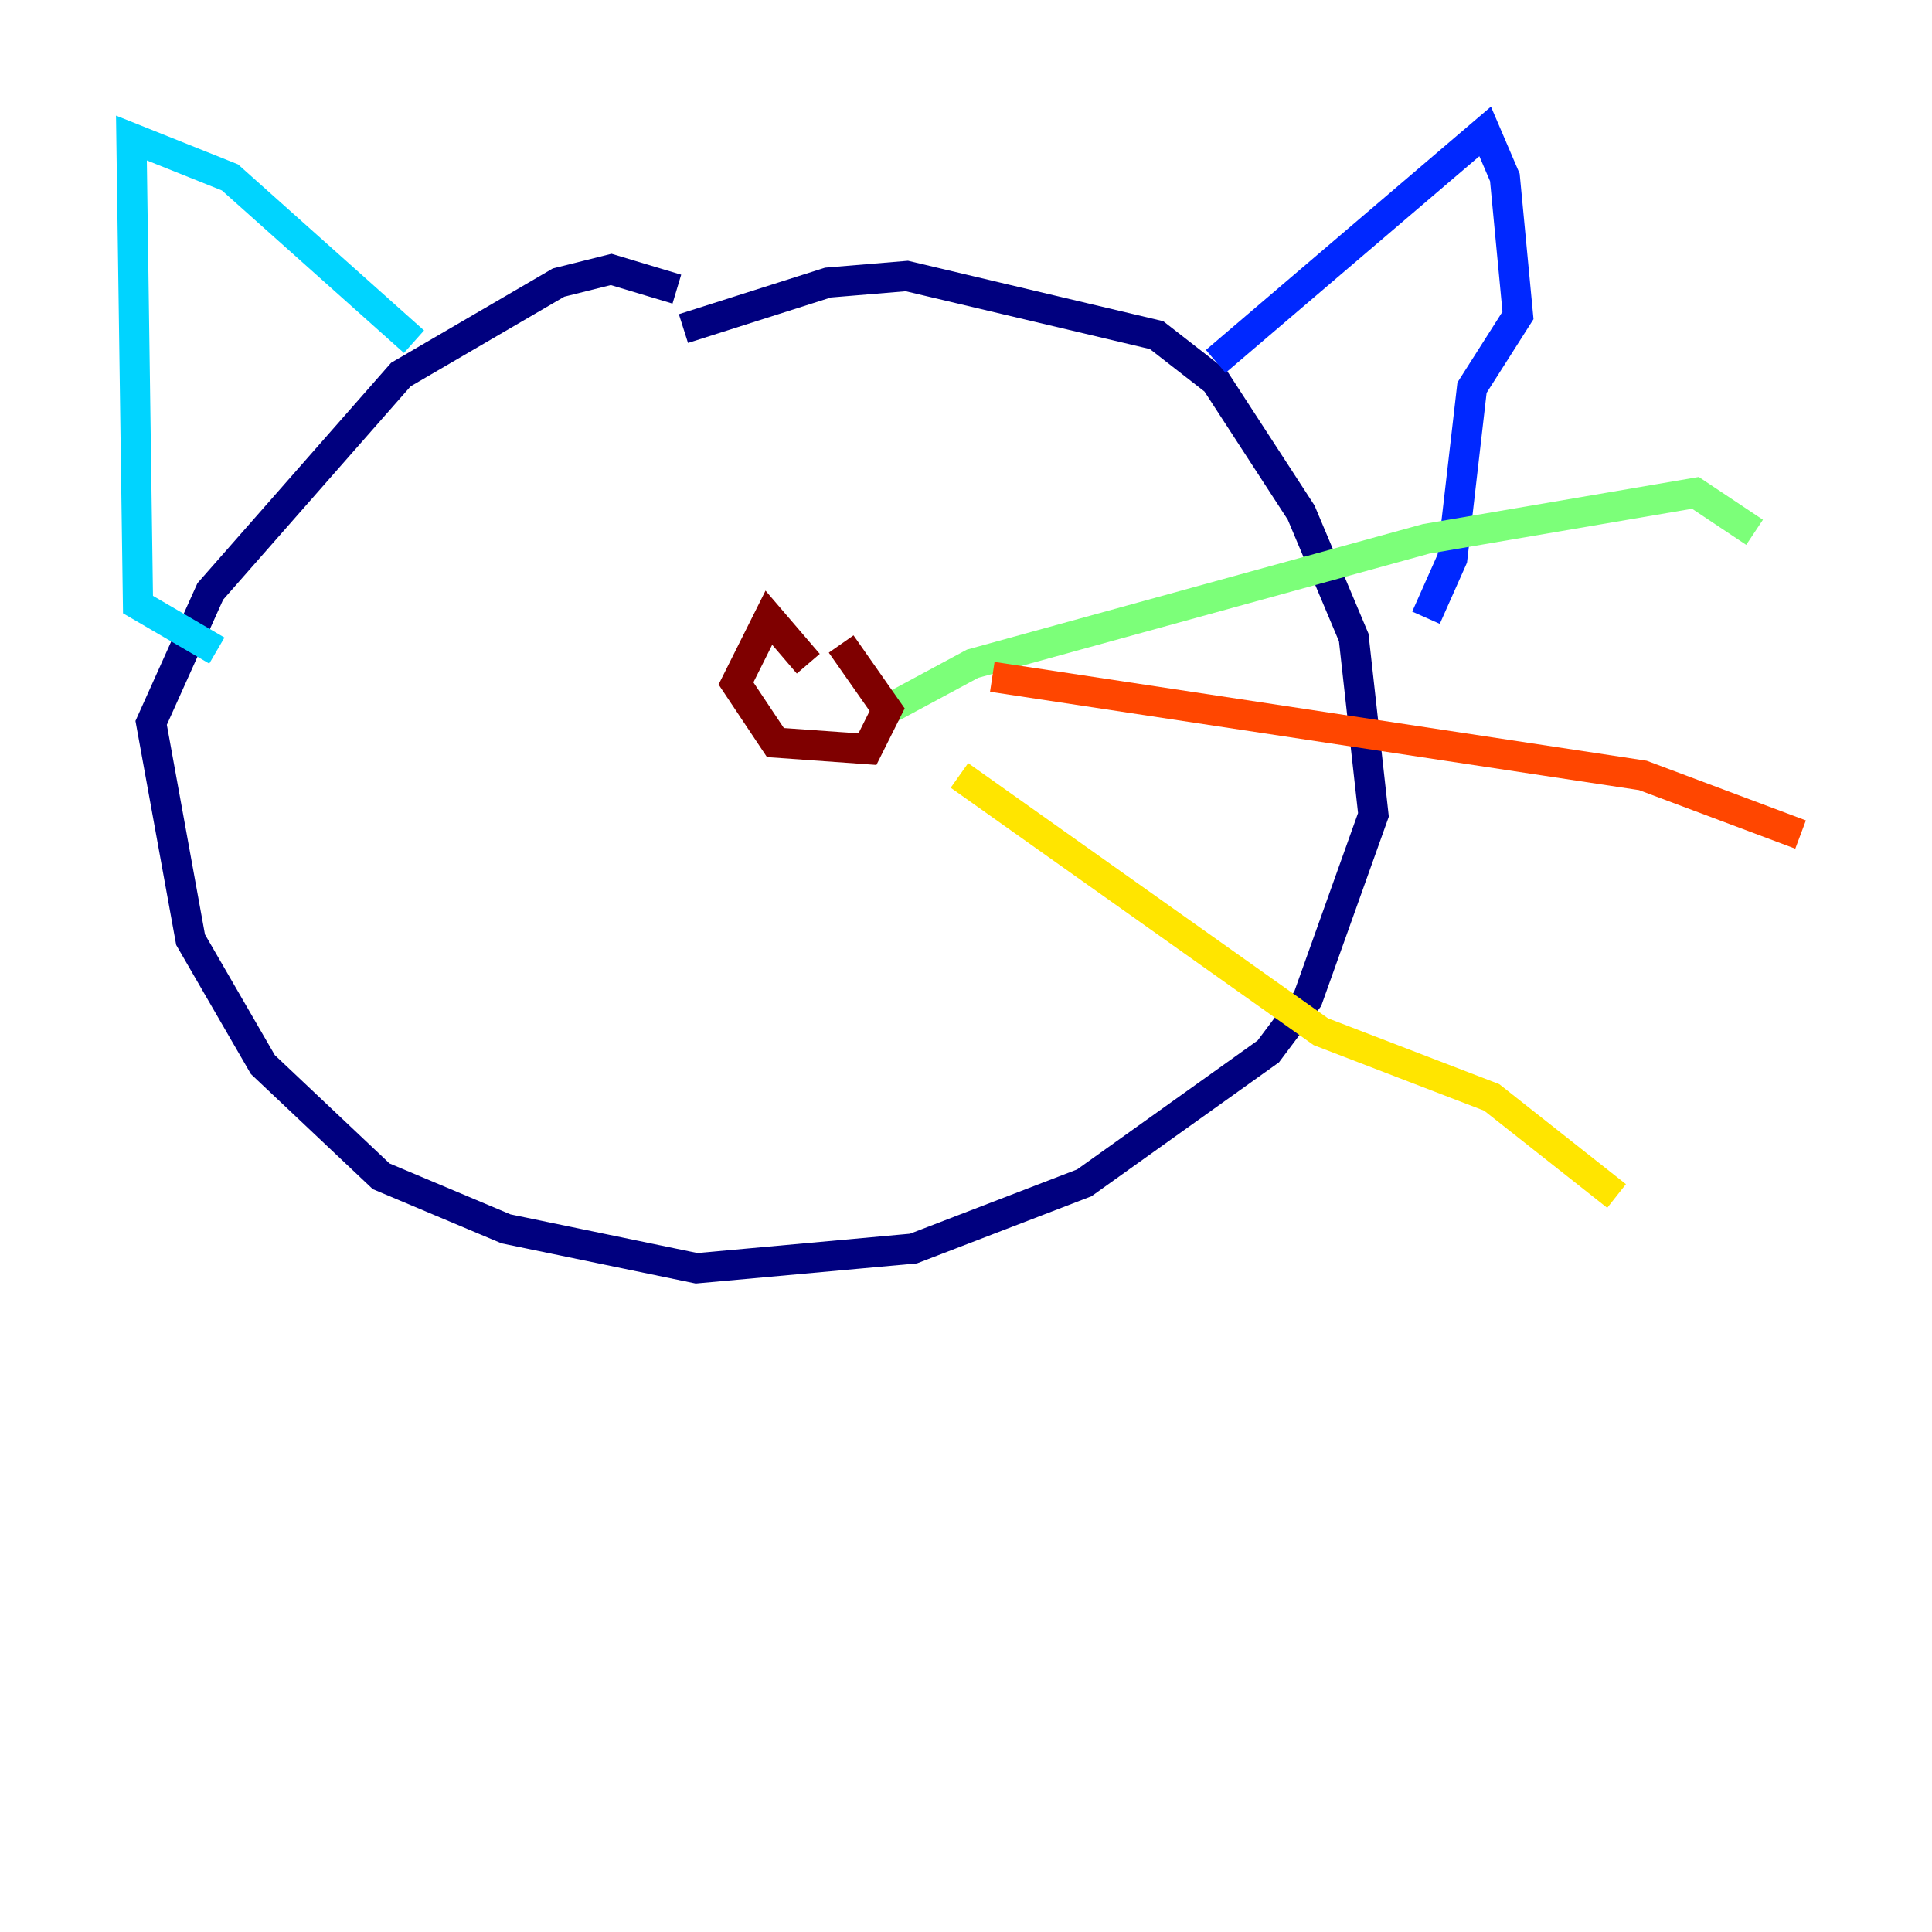<?xml version="1.0" encoding="utf-8" ?>
<svg baseProfile="tiny" height="128" version="1.2" viewBox="0,0,128,128" width="128" xmlns="http://www.w3.org/2000/svg" xmlns:ev="http://www.w3.org/2001/xml-events" xmlns:xlink="http://www.w3.org/1999/xlink"><defs /><polyline fill="none" points="44.843,19.157 40.49,17.85 37.007,18.721 26.558,24.816 13.932,39.184 10.014,47.891 12.626,62.258 17.415,70.531 25.252,77.932 33.524,81.415 46.15,84.027 60.517,82.721 71.837,78.367 84.027,69.66 86.639,66.177 90.993,53.986 89.687,42.231 86.204,33.959 80.544,25.252 76.626,22.204 60.082,18.286 54.857,18.721 45.279,21.769" stroke="#00007f" stroke-width="2" /><polyline fill="none" points="80.544,23.946 98.395,8.707 99.701,11.755 100.571,20.898 97.524,25.687 96.218,37.007 94.476,40.925" stroke="#0028ff" stroke-width="2" /><polyline fill="none" points="27.429,22.64 15.238,11.755 8.707,9.143 9.143,40.054 14.367,43.102" stroke="#00d4ff" stroke-width="2" /><polyline fill="none" points="58.776,47.02 64.435,43.973 94.476,35.701 112.326,32.653 116.245,35.265" stroke="#7cff79" stroke-width="2" /><polyline fill="none" points="63.565,51.374 87.51,68.354 98.83,72.707 107.102,79.238" stroke="#ffe500" stroke-width="2" /><polyline fill="none" points="65.742,44.843 108.844,51.374 119.293,55.292" stroke="#ff4600" stroke-width="2" /><polyline fill="none" points="53.551,43.973 50.939,40.925 48.762,45.279 51.374,49.197 57.469,49.633 58.776,47.02 55.728,42.667" stroke="#7f0000" stroke-width="2" /></svg>